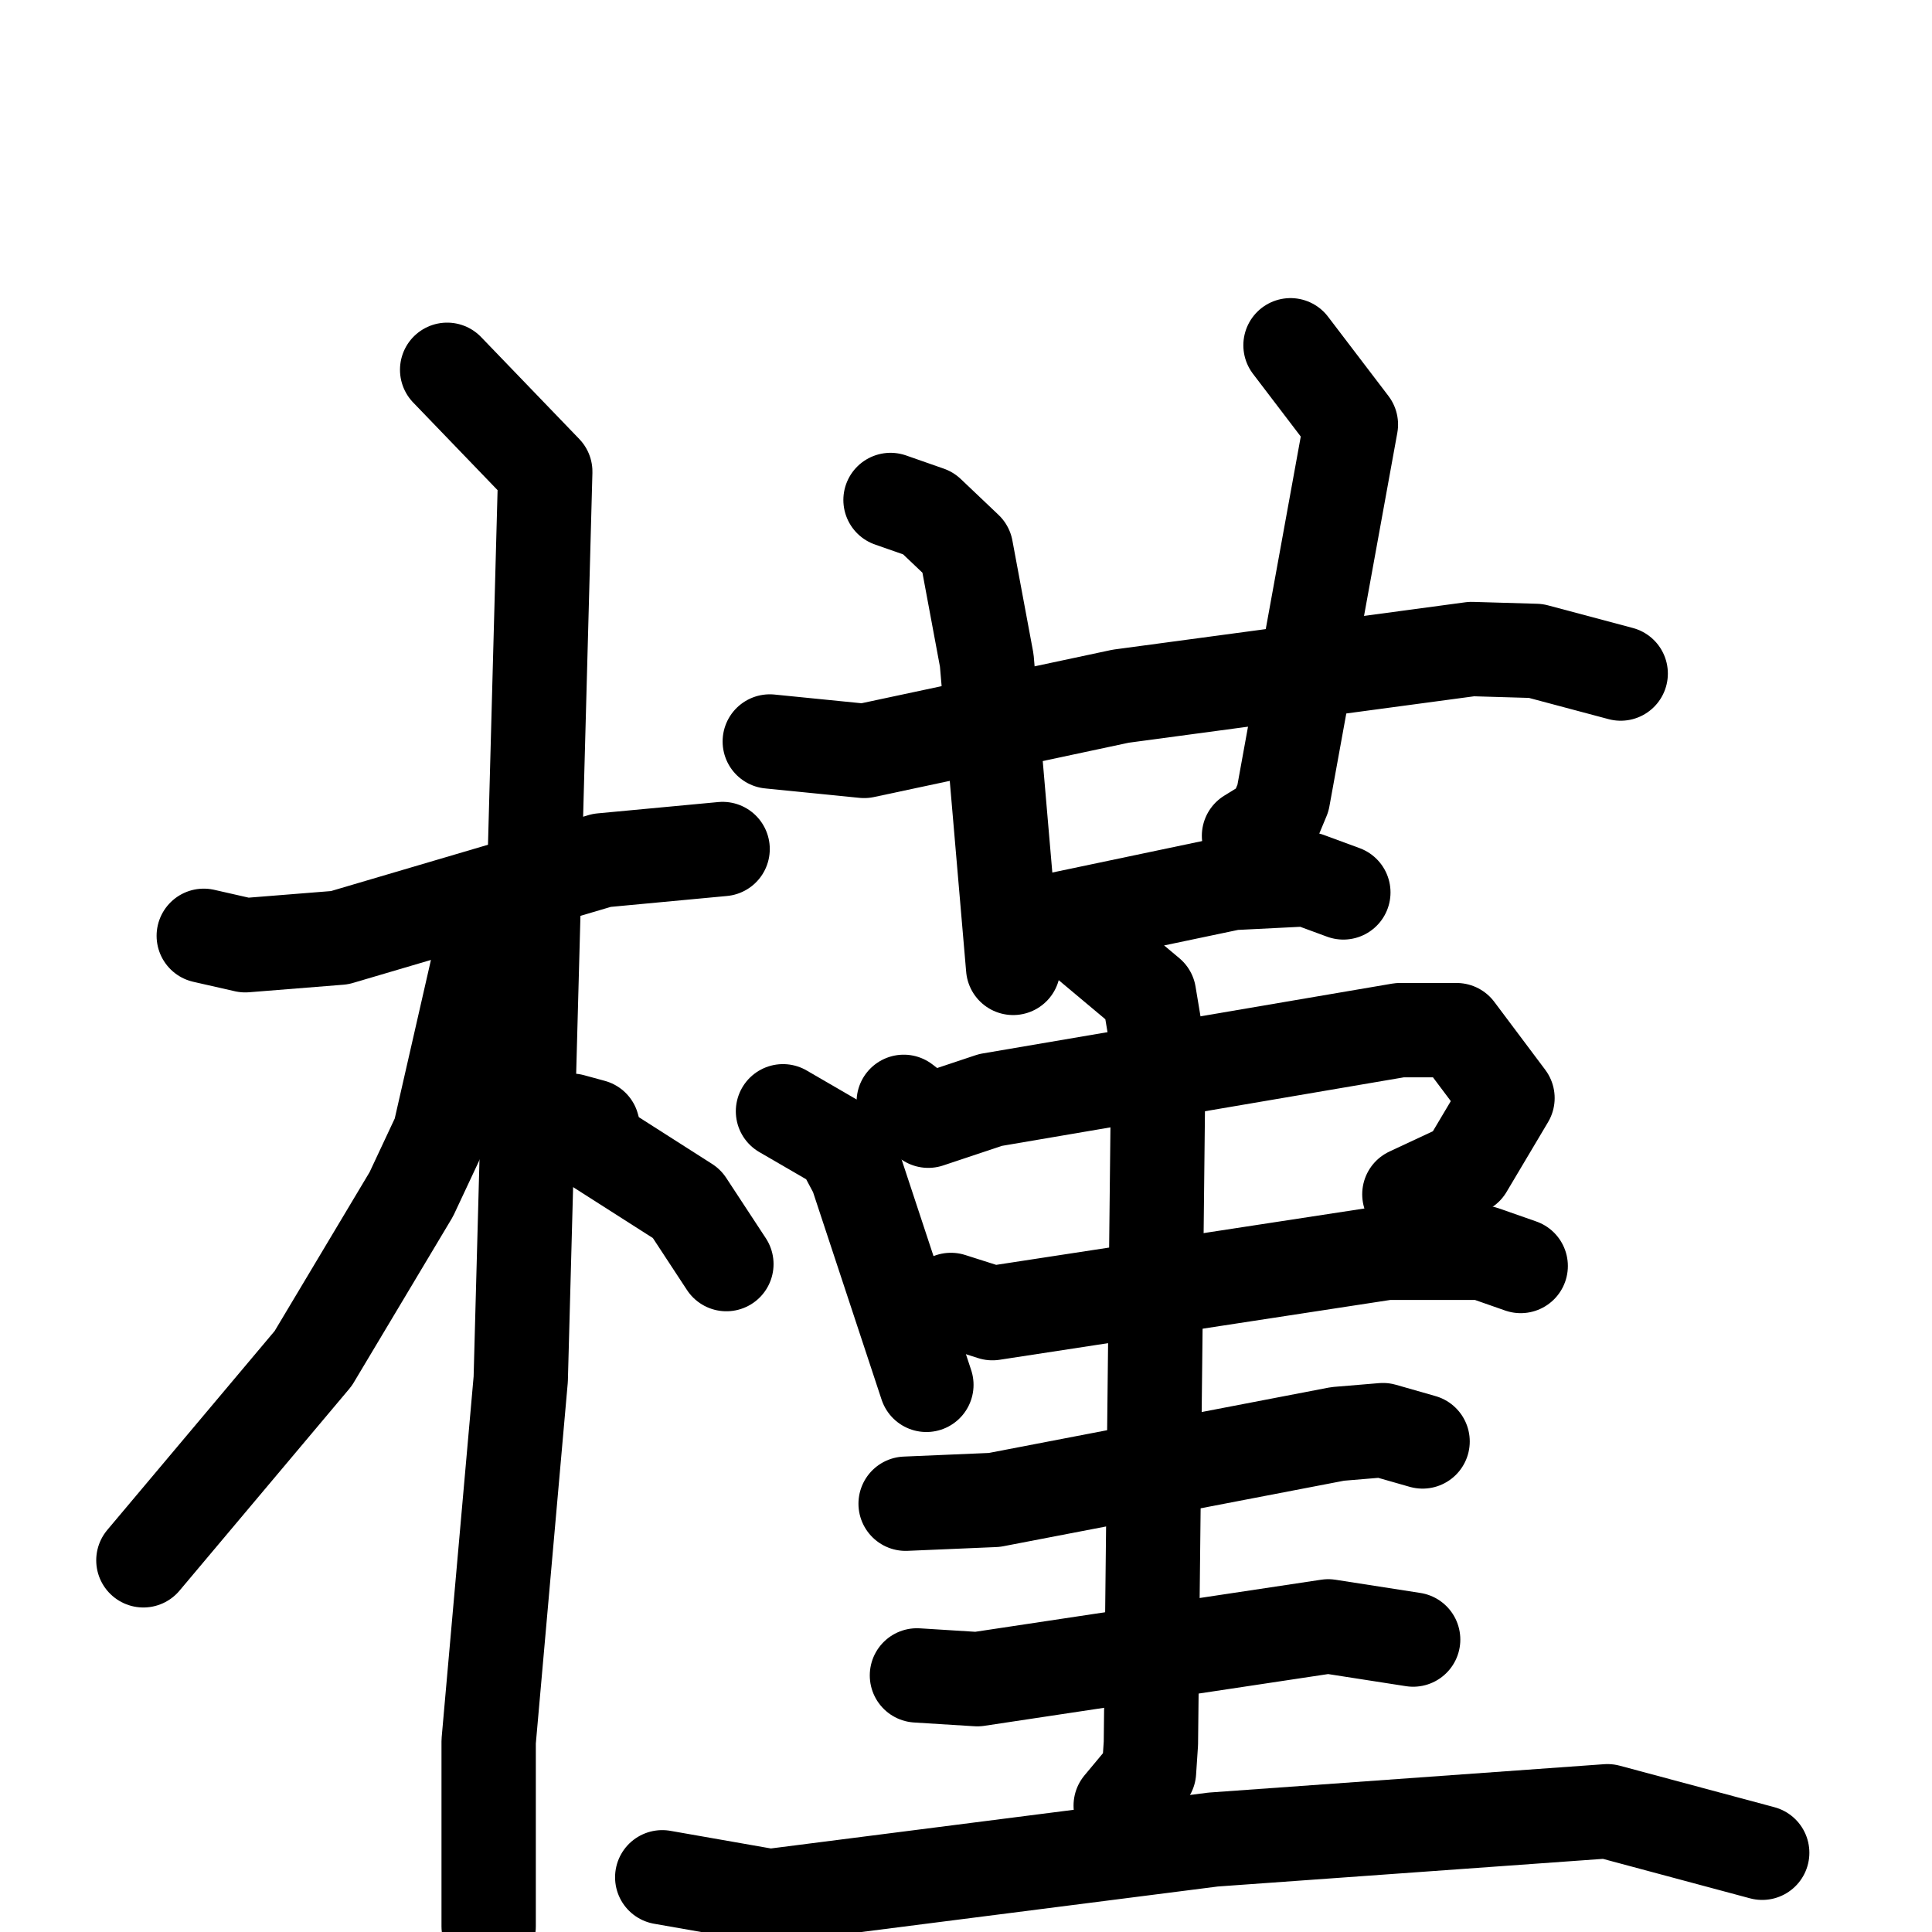 <svg xmlns="http://www.w3.org/2000/svg" viewBox="0 0 1024 1024">
  <g style="fill:none;stroke:#000000;stroke-width:50;stroke-linecap:round;stroke-linejoin:round;" transform="scale(1, 1) translate(0, 0)">
    <path d="M 108.0,496.0 L 130.0,501.0 L 180.0,497.0 L 319.0,456.0 L 383.0,450.0"/>
    <path d="M 237.0,196.0 L 289.0,250.0 L 276.0,731.0 L 259.0,923.0 L 259.0,1021.0"/>
    <path d="M 254.0,509.0 L 233.0,601.0 L 218.0,633.0 L 166.0,720.0 L 76.0,827.0"/>
    <path d="M 303.0,594.0 L 314.0,597.0 L 317.0,608.0 L 364.0,638.0 L 385.0,670.0"/>
    <path d="M 408.0,393.0 L 458.0,398.0 L 594.0,369.0 L 780.0,344.0 L 814.0,345.0 L 859.0,357.0"/>
    <path d="M 472.0,265.0 L 492.0,272.0 L 512.0,291.0 L 523.0,350.0 L 537.0,513.0"/>
    <path d="M 684.0,183.0 L 716.0,225.0 L 680.0,423.0 L 675.0,435.0 L 662.0,443.0"/>
    <path d="M 553.0,489.0 L 653.0,468.0 L 693.0,466.0 L 712.0,473.0"/>
    <path d="M 415.0,589.0 L 446.0,607.0 L 454.0,622.0 L 491.0,734.0"/>
    <path d="M 479.0,584.0 L 492.0,594.0 L 525.0,583.0 L 742.0,546.0 L 772.0,546.0 L 799.0,582.0 L 777.0,619.0 L 747.0,633.0"/>
    <path d="M 504.0,689.0 L 526.0,696.0 L 735.0,664.0 L 786.0,664.0 L 806.0,671.0"/>
    <path d="M 480.0,797.0 L 527.0,795.0 L 709.0,760.0 L 733.0,758.0 L 754.0,764.0"/>
    <path d="M 486.0,888.0 L 518.0,890.0 L 704.0,862.0 L 749.0,869.0"/>
    <path d="M 572.0,496.0 L 609.0,527.0 L 614.0,557.0 L 610.0,924.0 L 609.0,939.0 L 594.0,957.0"/>
    <path d="M 351.0,995.0 L 408.0,1005.0 L 643.0,975.0 L 852.0,960.0 L 934.0,982.0"/>
  </g>
</svg>
